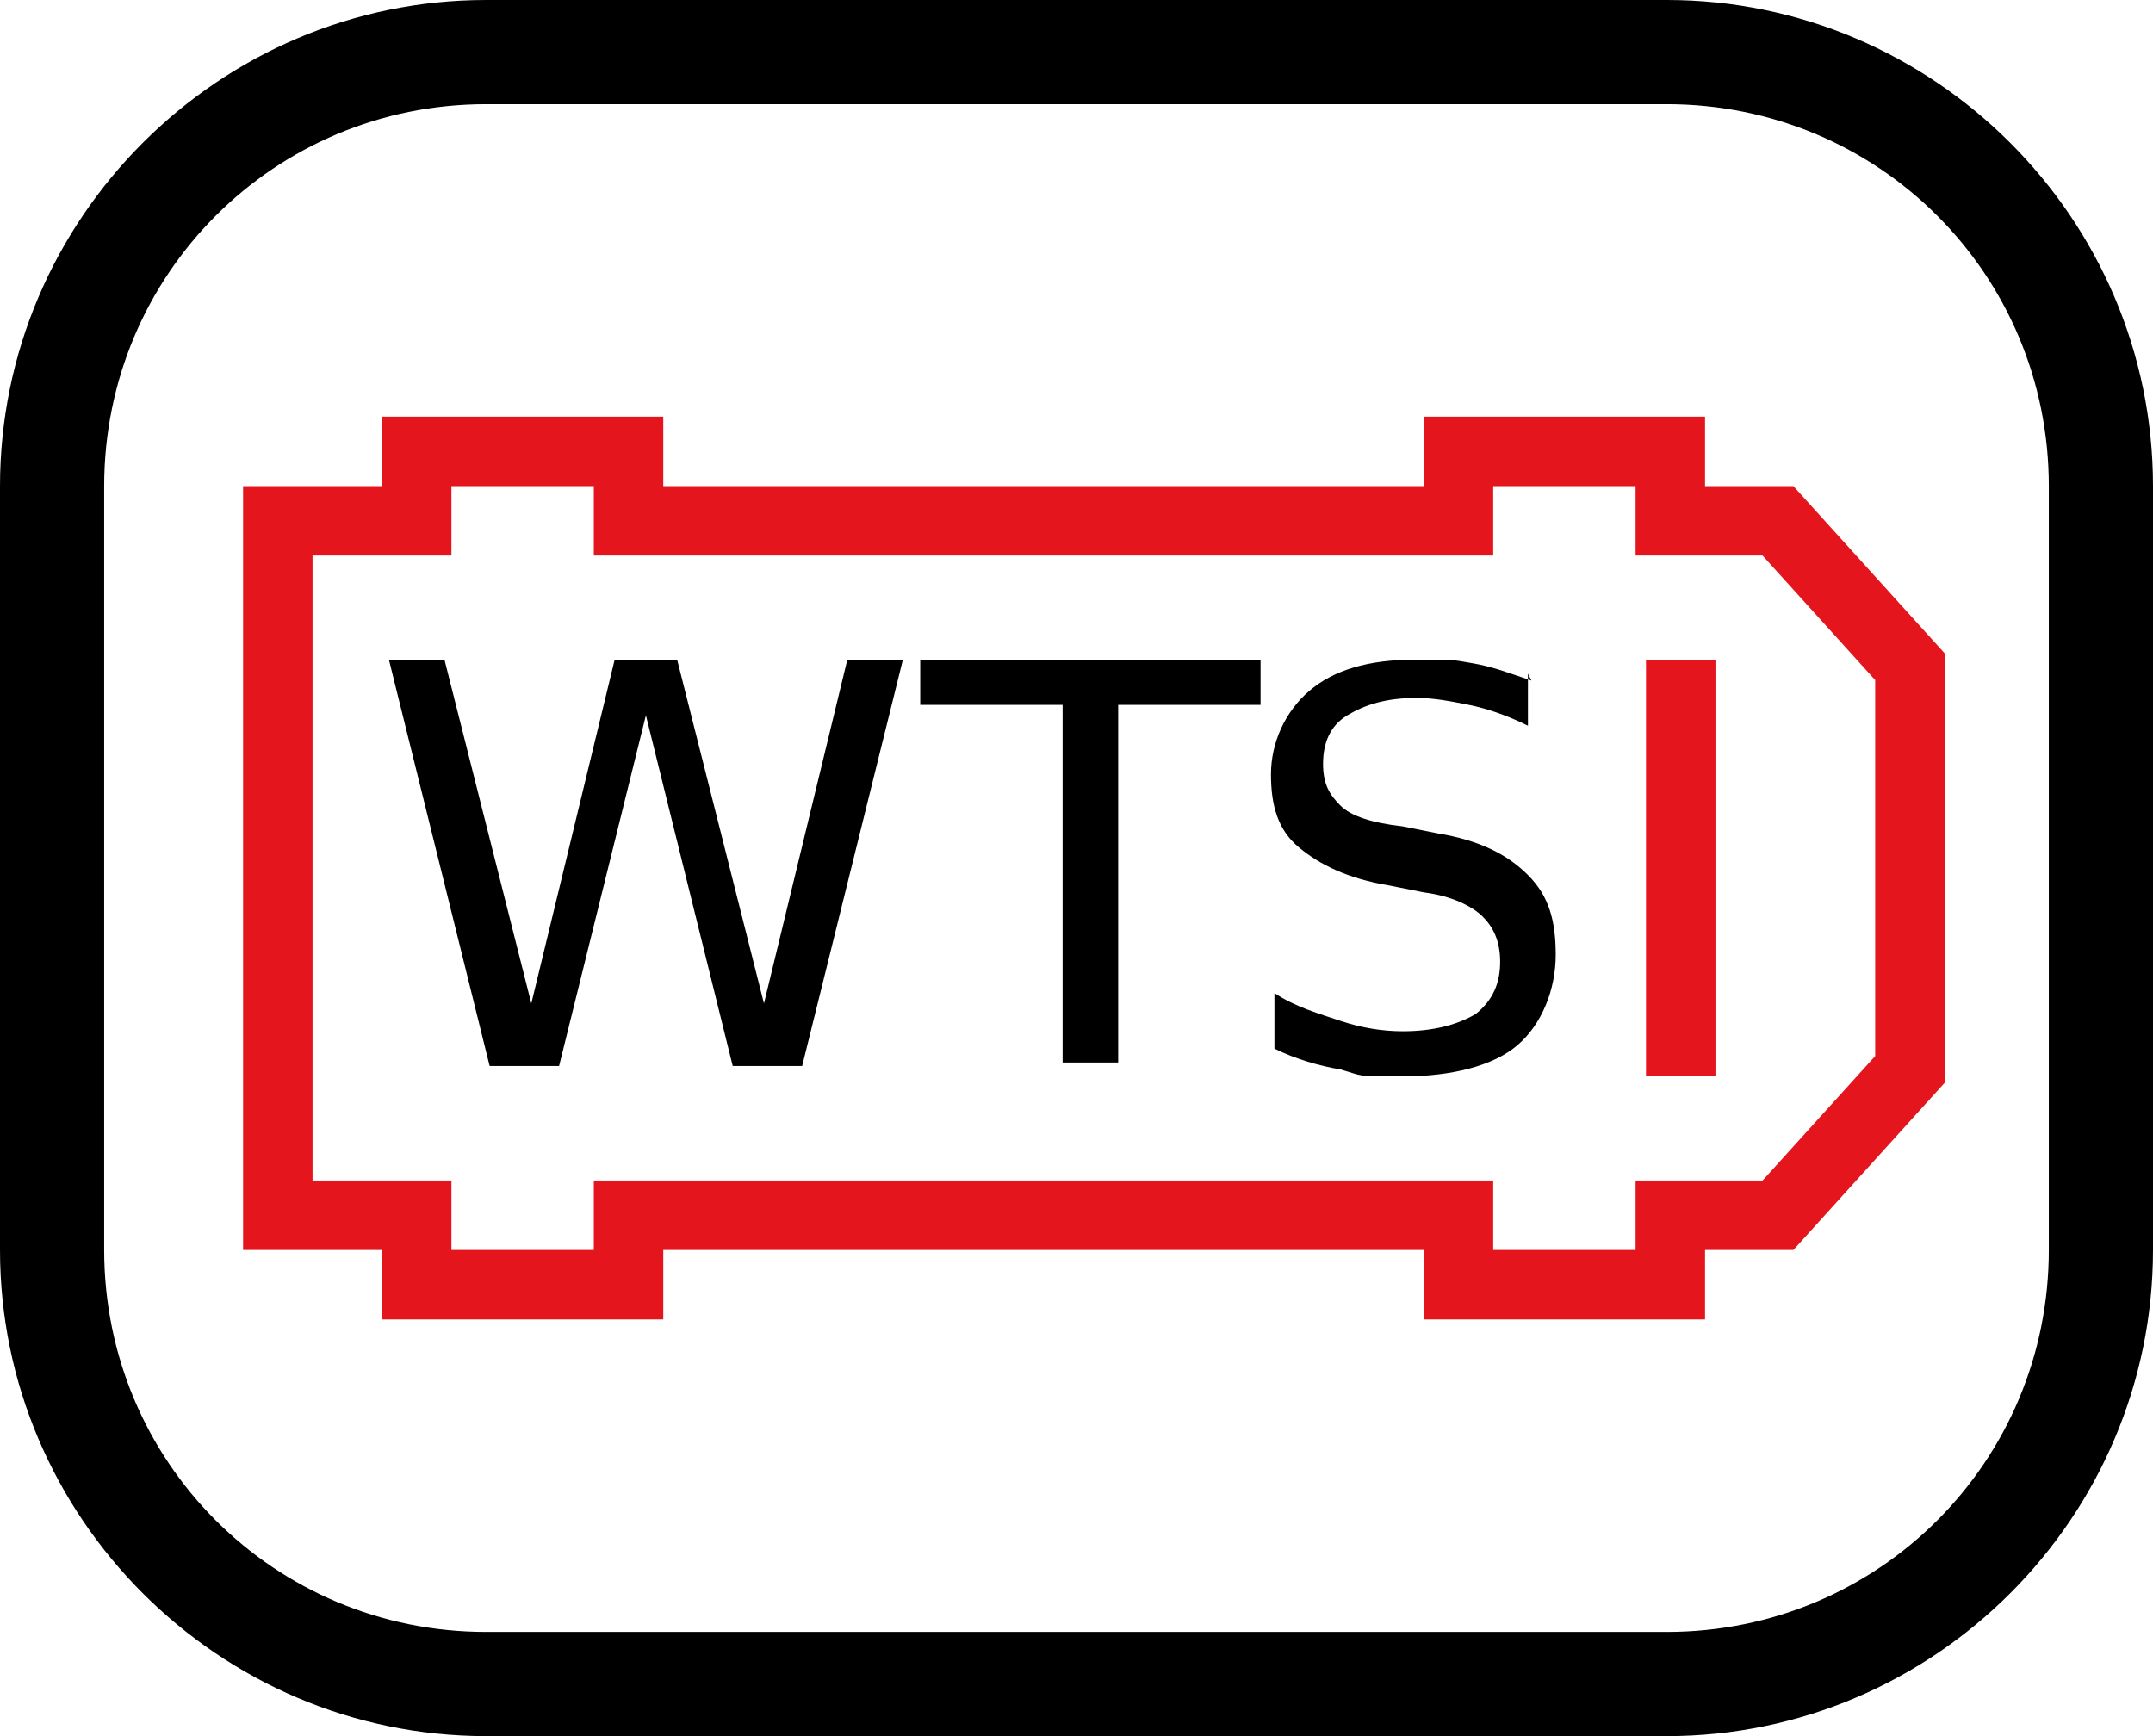 <?xml version="1.0" encoding="UTF-8" standalone="no"?>
<svg
   id="Layer_1"
   version="1.1"
   viewBox="0 0 62 50"
   sodipodi:docname="osp009_b.svg"
   width="62"
   height="50"
   inkscape:version="1.3.2 (091e20e, 2023-11-25, custom)"
   xmlns:inkscape="http://www.inkscape.org/namespaces/inkscape"
   xmlns:sodipodi="http://sodipodi.sourceforge.net/DTD/sodipodi-0.dtd"
   xmlns="http://www.w3.org/2000/svg"
   xmlns:svg="http://www.w3.org/2000/svg"
   xmlns:c2pa="http://c2pa.org/manifest">
  <sodipodi:namedview
     id="namedview4"
     pagecolor="#ffffff"
     bordercolor="#000000"
     borderopacity="0.25"
     inkscape:showpageshadow="2"
     inkscape:pageopacity="0.0"
     inkscape:pagecheckerboard="0"
     inkscape:deskcolor="#d1d1d1"
     inkscape:zoom="36.38"
     inkscape:cx="31.006047"
     inkscape:cy="25"
     inkscape:window-width="3840"
     inkscape:window-height="2054"
     inkscape:window-x="2869"
     inkscape:window-y="-11"
     inkscape:window-maximized="1"
     inkscape:current-layer="Layer_1" />
  <!-- Generator: Adobe Illustrator 29.3.1, SVG Export Plug-In . SVG Version: 2.1.0 Build 151)  -->
  <defs
     id="defs1">
    <style
       id="style1">
      .st0 {
        fill: none;
        stroke: #e4151c;
        stroke-miterlimit: 10;
        stroke-width: 2px;
      }
    </style>
  </defs>
  <path
     d="m 48,3 c 6.1,0 11,4.9 11,11 v 22 c 0,6.1 -4.9,11 -11,11 H 14 C 7.9,47 3,42.1 3,36 V 14 C 3,7.9 7.9,3 14,3 H 48 M 48,0 H 14 C 6.3,0 0,6.3 0,14 v 22 c 0,7.7 6.3,14 14,14 h 34 c 7.7,0 14,-6.3 14,-14 V 14 C 62,6.3 55.7,0 48,0 Z"
     id="path1" />
  <g
     id="g4">
    <path
       d="m 11.2,19 h 1.6 l 2.5,9.9 2.4,-9.9 h 1.8 L 22,28.9 24.4,19 H 26 l -2.9,11.7 h -2 L 18.6,20.6 16.1,30.7 h -2 z"
       id="path2" />
    <path
       d="m 26.4,19 h 9.9 v 1.3 H 32.2 V 30.6 H 30.6 V 20.3 H 26.5 V 19 19 Z"
       id="path3" />
    <path
       d="m 44,19.4 v 1.5 c -0.6,-0.3 -1.2,-0.5 -1.7,-0.6 -0.5,-0.1 -1,-0.2 -1.5,-0.2 -0.9,0 -1.5,0.2 -2,0.5 -0.5,0.3 -0.7,0.8 -0.7,1.4 0,0.6 0.2,0.9 0.5,1.2 0.3,0.3 0.9,0.5 1.8,0.6 l 1,0.2 c 1.2,0.2 2,0.6 2.6,1.2 0.6,0.6 0.8,1.3 0.8,2.3 0,1 -0.4,2 -1.1,2.6 C 43,30.7 41.8,31 40.4,31 39,31 39.3,31 38.6,30.8 38,30.7 37.3,30.5 36.7,30.2 v -1.6 c 0.6,0.4 1.3,0.6 1.9,0.8 0.6,0.2 1.2,0.3 1.8,0.3 0.9,0 1.6,-0.2 2.1,-0.5 0.5,-0.4 0.7,-0.9 0.7,-1.5 0,-0.6 -0.2,-1 -0.5,-1.3 -0.3,-0.3 -0.9,-0.6 -1.7,-0.7 l -1,-0.2 c -1.2,-0.2 -2,-0.6 -2.6,-1.1 -0.6,-0.5 -0.8,-1.2 -0.8,-2.1 0,-0.9 0.4,-1.8 1.1,-2.4 0.7,-0.6 1.7,-0.9 3,-0.9 1.3,0 1.1,0 1.7,0.1 0.6,0.1 1.1,0.3 1.7,0.5 z"
       id="path4" />
  </g>
  <polygon
     class="st0"
     points="48.1,35 48.1,37 42,37 42,35 18.1,35 18.1,37 12,37 12,35 8,35 8,15 12,15 12,13 18.1,13 18.1,15 42,15 42,13 48.1,13 48.1,15 51.2,15 55,19.2 55,30.8 51.2,35 "
     id="polygon4" />
  <line
     class="st0"
     x1="48.4"
     y1="19"
     x2="48.4"
     y2="31"
     id="line4" />
</svg>
